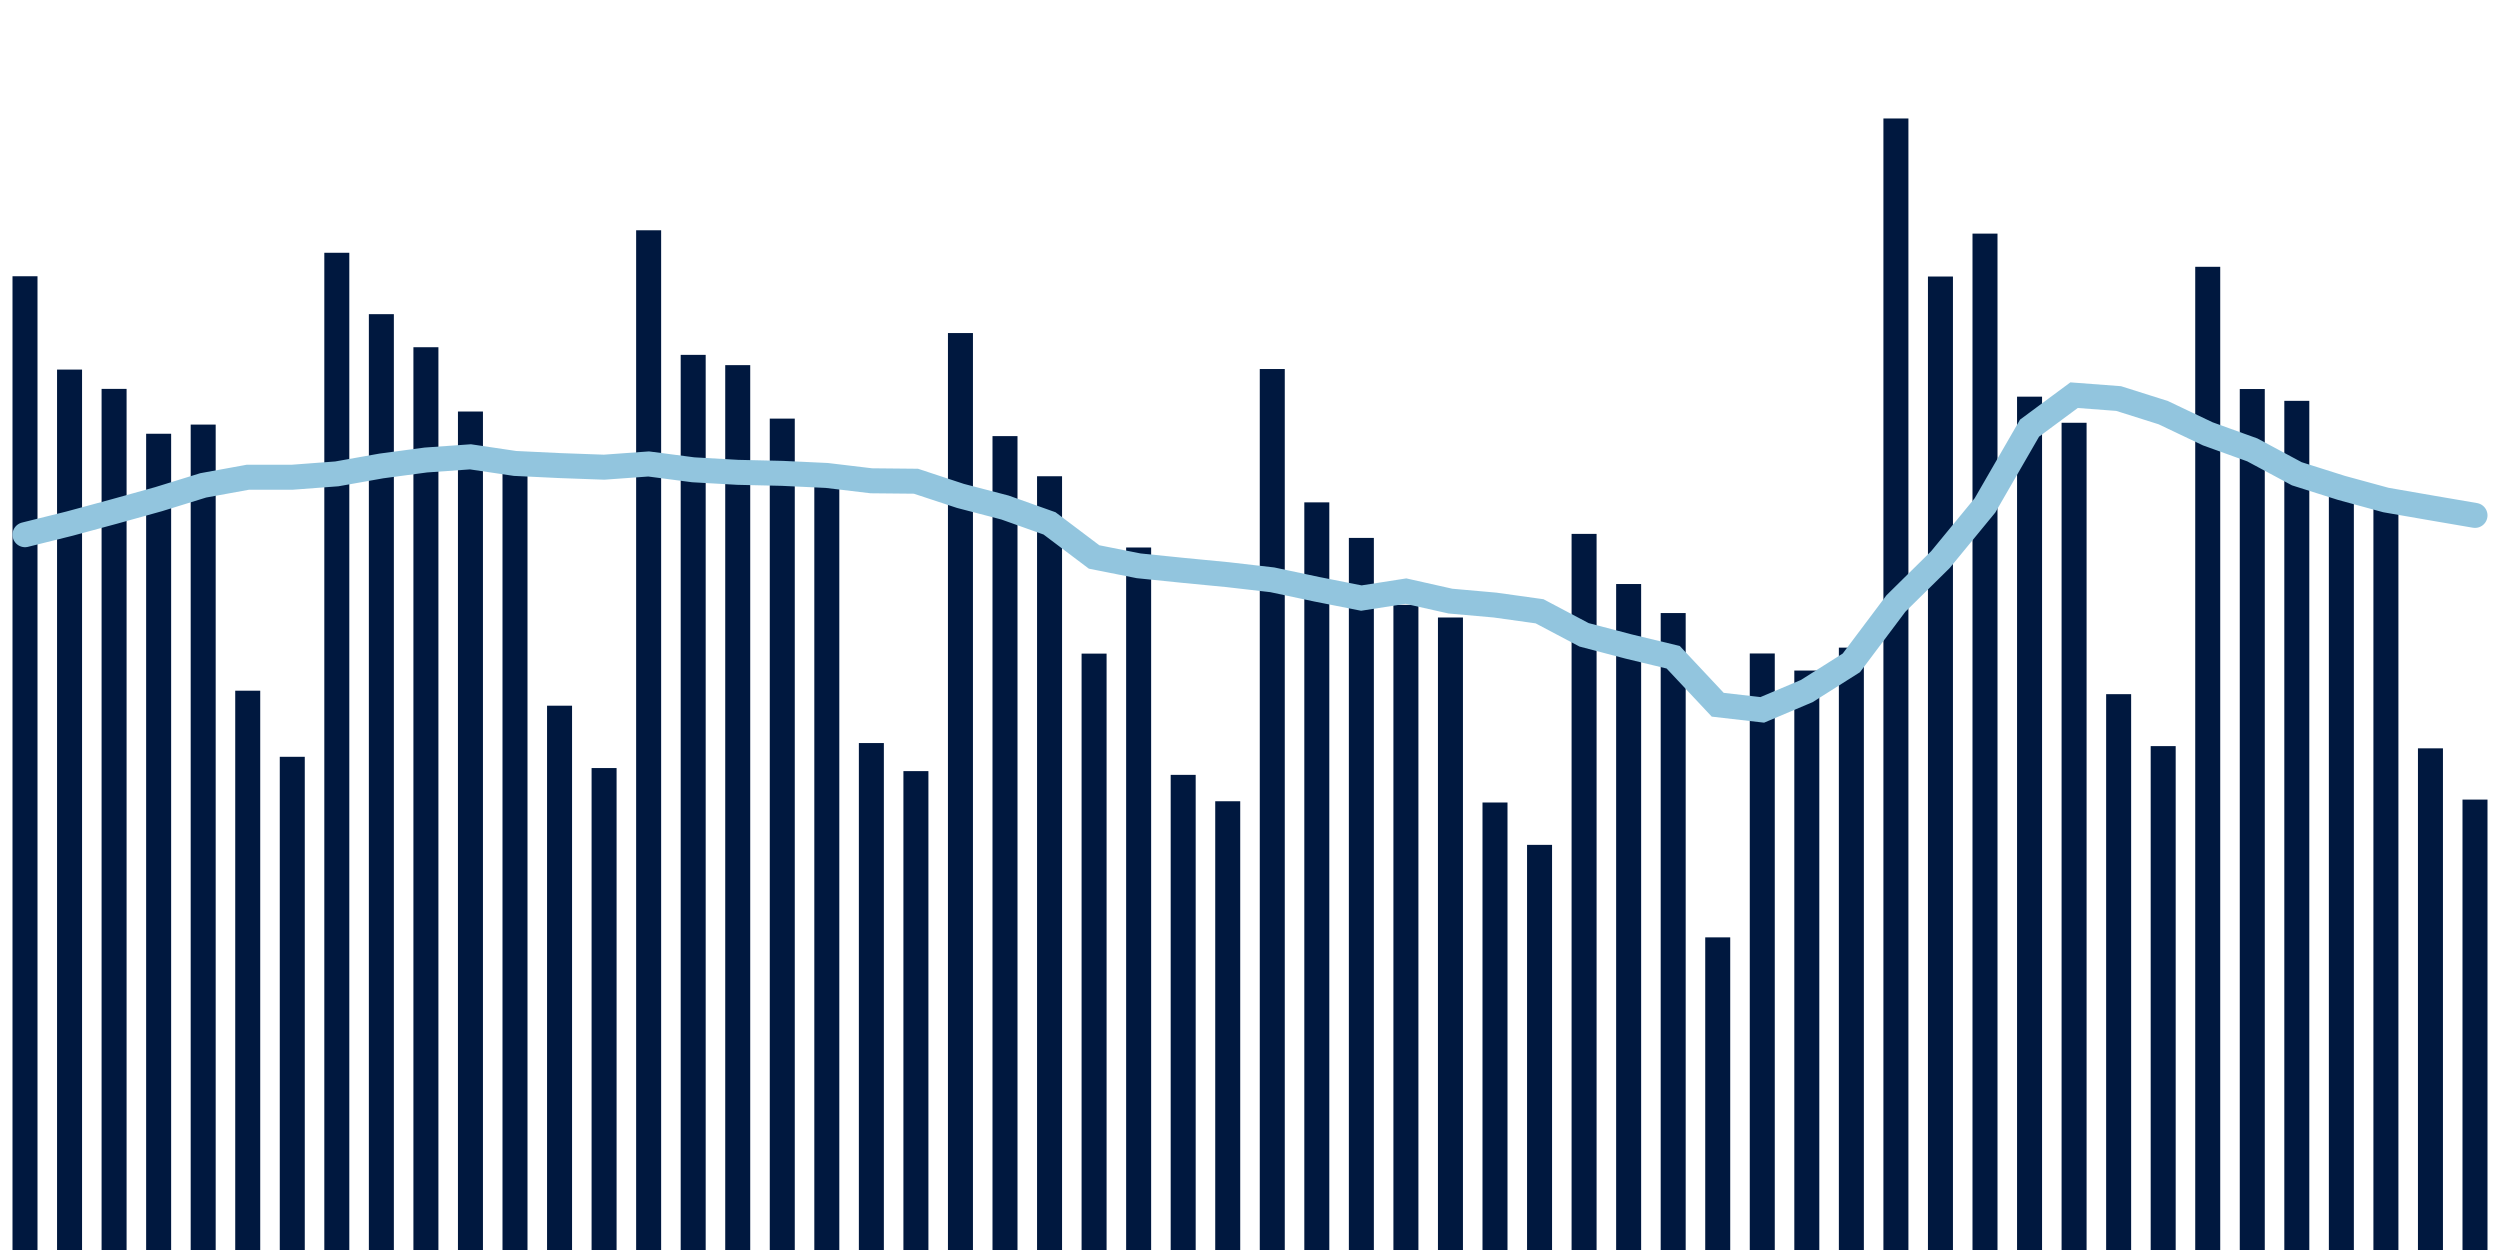 <svg about="DATA_PUBLISHED_DATE:2021-12-21,RENDER_DATE:2021-12-21" xmlns="http://www.w3.org/2000/svg" viewBox="0,0,200,100"><g transform="translate(0,0)"></g><g class="fg-bars cases-ep" fill="#00183f" stroke="none"><g><rect x="197" y="63.967" width="2" height="36.033" id="cases-ep-0"></rect></g><g><rect x="193.436" y="59.867" width="2" height="40.133" id="cases-ep-1"></rect></g><g><rect x="189.873" y="40.633" width="2" height="59.367" id="cases-ep-2"></rect></g><g><rect x="186.309" y="39.622" width="2" height="60.378" id="cases-ep-3"></rect></g><g><rect x="182.745" y="32.067" width="2" height="67.933" id="cases-ep-4"></rect></g><g><rect x="179.182" y="31.122" width="2" height="68.878" id="cases-ep-5"></rect></g><g><rect x="175.618" y="21.344" width="2" height="78.656" id="cases-ep-6"></rect></g><g><rect x="172.055" y="59.689" width="2" height="40.311" id="cases-ep-7"></rect></g><g><rect x="168.491" y="55.533" width="2" height="44.467" id="cases-ep-8"></rect></g><g><rect x="164.927" y="33.822" width="2" height="66.178" id="cases-ep-9"></rect></g><g><rect x="161.364" y="31.733" width="2" height="68.267" id="cases-ep-10"></rect></g><g><rect x="157.8" y="18.689" width="2" height="81.311" id="cases-ep-11"></rect></g><g><rect x="154.236" y="22.122" width="2" height="77.878" id="cases-ep-12"></rect></g><g><rect x="150.673" y="9.478" width="2" height="90.522" id="cases-ep-13"></rect></g><g><rect x="147.109" y="51.811" width="2" height="48.189" id="cases-ep-14"></rect></g><g><rect x="143.545" y="53.644" width="2" height="46.356" id="cases-ep-15"></rect></g><g><rect x="139.982" y="52.278" width="2" height="47.722" id="cases-ep-16"></rect></g><g><rect x="136.418" y="74.989" width="2" height="25.011" id="cases-ep-17"></rect></g><g><rect x="132.855" y="49.044" width="2" height="50.956" id="cases-ep-18"></rect></g><g><rect x="129.291" y="46.722" width="2" height="53.278" id="cases-ep-19"></rect></g><g><rect x="125.727" y="42.711" width="2" height="57.289" id="cases-ep-20"></rect></g><g><rect x="122.164" y="67.589" width="2" height="32.411" id="cases-ep-21"></rect></g><g><rect x="118.6" y="64.2" width="2" height="35.8" id="cases-ep-22"></rect></g><g><rect x="115.036" y="49.4" width="2" height="50.6" id="cases-ep-23"></rect></g><g><rect x="111.473" y="48.389" width="2" height="51.611" id="cases-ep-24"></rect></g><g><rect x="107.909" y="43.033" width="2" height="56.967" id="cases-ep-25"></rect></g><g><rect x="104.345" y="40.189" width="2" height="59.811" id="cases-ep-26"></rect></g><g><rect x="100.782" y="29.522" width="2" height="70.478" id="cases-ep-27"></rect></g><g><rect x="97.218" y="64.1" width="2" height="35.9" id="cases-ep-28"></rect></g><g><rect x="93.655" y="61.989" width="2" height="38.011" id="cases-ep-29"></rect></g><g><rect x="90.091" y="43.8" width="2" height="56.2" id="cases-ep-30"></rect></g><g><rect x="86.527" y="52.289" width="2" height="47.711" id="cases-ep-31"></rect></g><g><rect x="82.964" y="38.1" width="2" height="61.9" id="cases-ep-32"></rect></g><g><rect x="79.4" y="34.889" width="2" height="65.111" id="cases-ep-33"></rect></g><g><rect x="75.836" y="26.644" width="2" height="73.356" id="cases-ep-34"></rect></g><g><rect x="72.273" y="61.689" width="2" height="38.311" id="cases-ep-35"></rect></g><g><rect x="68.709" y="59.444" width="2" height="40.556" id="cases-ep-36"></rect></g><g><rect x="65.145" y="38.844" width="2" height="61.156" id="cases-ep-37"></rect></g><g><rect x="61.582" y="33.489" width="2" height="66.511" id="cases-ep-38"></rect></g><g><rect x="58.018" y="29.211" width="2" height="70.789" id="cases-ep-39"></rect></g><g><rect x="54.455" y="28.389" width="2" height="71.611" id="cases-ep-40"></rect></g><g><rect x="50.891" y="18.422" width="2" height="81.578" id="cases-ep-41"></rect></g><g><rect x="47.327" y="61.444" width="2" height="38.556" id="cases-ep-42"></rect></g><g><rect x="43.764" y="56.456" width="2" height="43.544" id="cases-ep-43"></rect></g><g><rect x="40.2" y="37.667" width="2" height="62.333" id="cases-ep-44"></rect></g><g><rect x="36.636" y="32.922" width="2" height="67.078" id="cases-ep-45"></rect></g><g><rect x="33.073" y="27.778" width="2" height="72.222" id="cases-ep-46"></rect></g><g><rect x="29.509" y="25.133" width="2" height="74.867" id="cases-ep-47"></rect></g><g><rect x="25.945" y="20.222" width="2" height="79.778" id="cases-ep-48"></rect></g><g><rect x="22.382" y="60.544" width="2" height="39.456" id="cases-ep-49"></rect></g><g><rect x="18.818" y="55.256" width="2" height="44.744" id="cases-ep-50"></rect></g><g><rect x="15.255" y="33.967" width="2" height="66.033" id="cases-ep-51"></rect></g><g><rect x="11.691" y="34.7" width="2" height="65.3" id="cases-ep-52"></rect></g><g><rect x="8.127" y="31.111" width="2" height="68.889" id="cases-ep-53"></rect></g><g><rect x="4.564" y="29.567" width="2" height="70.433" id="cases-ep-54"></rect></g><g><rect x="1" y="22.1" width="2" height="77.9" id="cases-ep-55"></rect></g></g><g class="fg-line cases-ep" fill="none" stroke="#92c5de" stroke-width="2" stroke-linecap="round"><path d="M198,41.232L194.436,40.621L190.873,40.002L187.309,39.029L183.745,37.902L180.182,35.99L176.618,34.705L173.055,33.01L169.491,31.884L165.927,31.614L162.364,34.251L158.8,40.43L155.236,44.767L151.673,48.281L148.109,53.029L144.545,55.283L140.982,56.79L137.418,56.379L133.855,52.579L130.291,51.721L126.727,50.787L123.164,48.903L119.6,48.405L116.036,48.089L112.473,47.289L108.909,47.846L105.345,47.141L101.782,46.384L98.218,45.973L94.655,45.629L91.091,45.265L87.527,44.557L83.964,41.871L80.4,40.602L76.836,39.673L73.273,38.498L69.709,38.463L66.145,38.037L62.582,37.868L59.018,37.787L55.455,37.583L51.891,37.117L48.327,37.375L44.764,37.246L41.2,37.075L37.636,36.546L34.073,36.8L30.509,37.276L26.945,37.91L23.382,38.178L19.818,38.181L16.255,38.83L12.691,39.932L9.127,40.924L5.564,41.889L2,42.776"></path></g></svg>